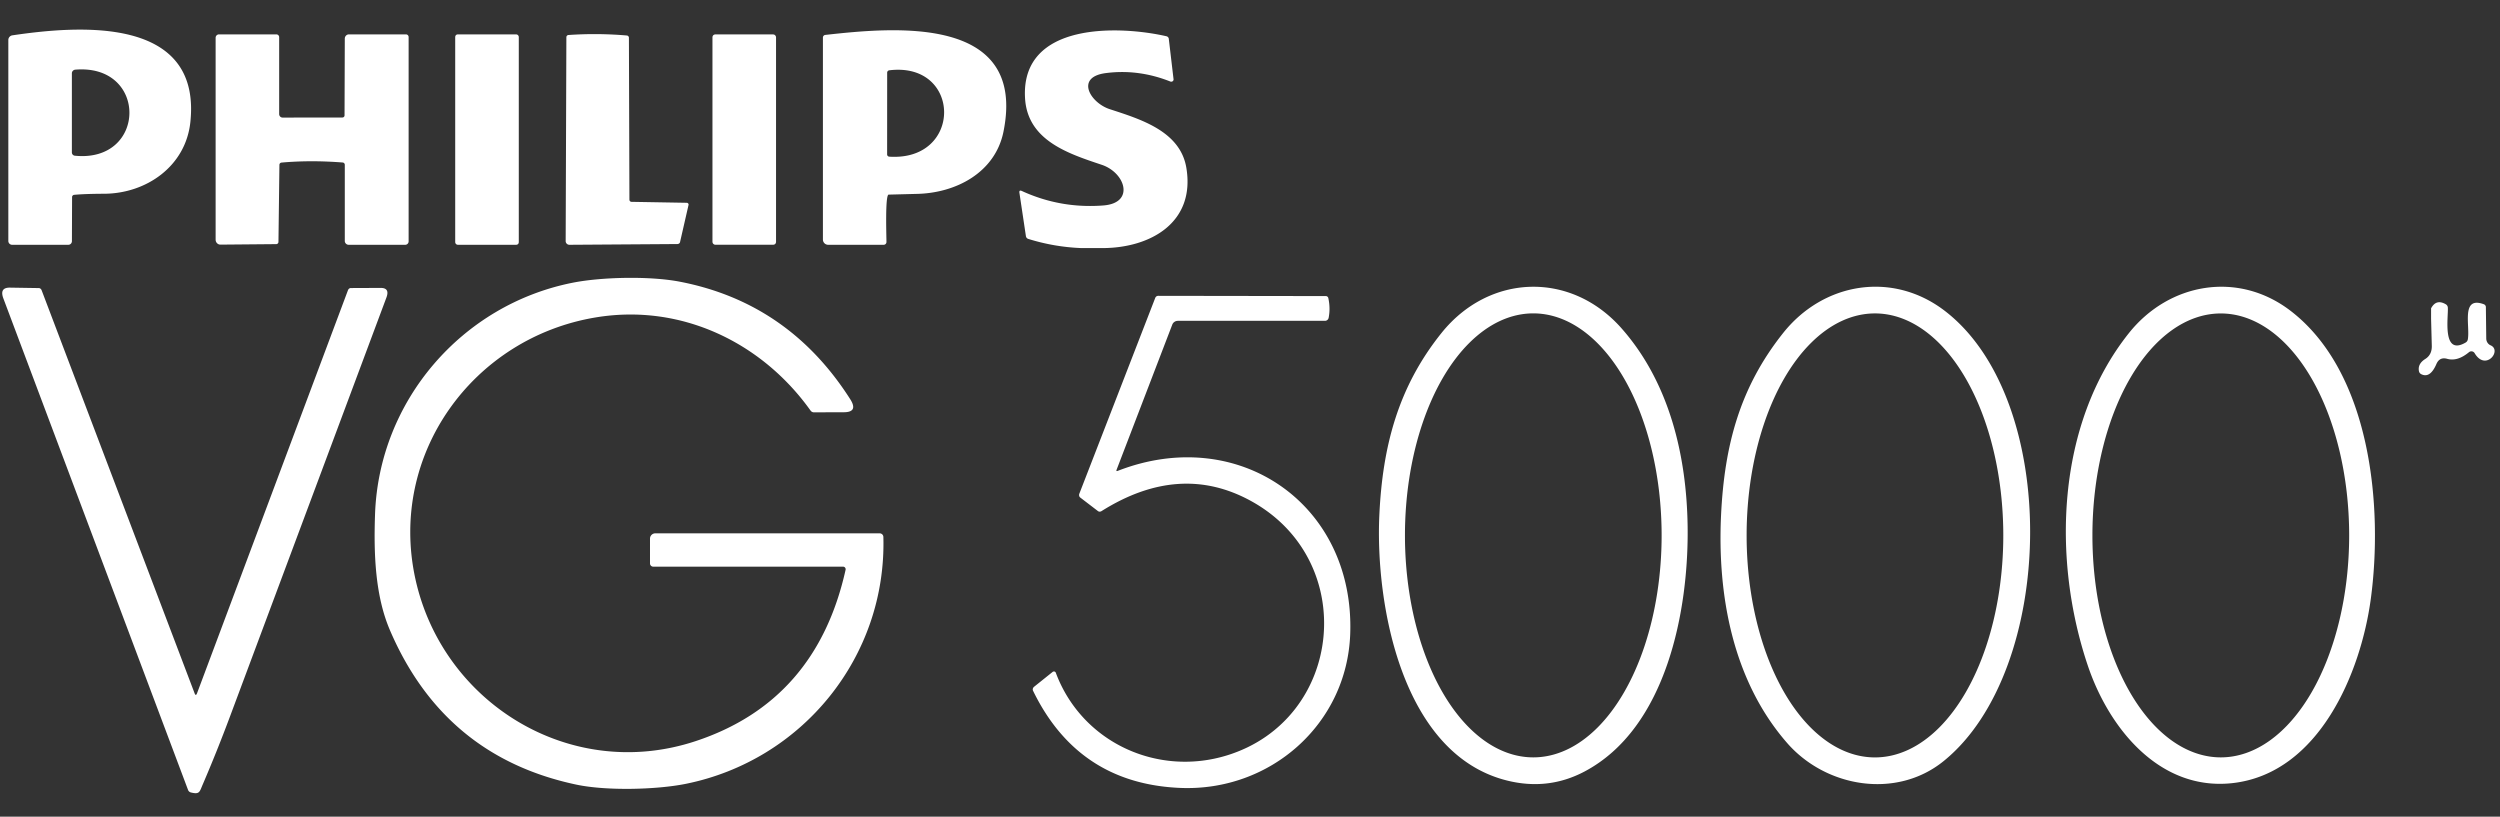 <?xml version="1.0" encoding="UTF-8" standalone="no"?>
<!DOCTYPE svg PUBLIC "-//W3C//DTD SVG 1.1//EN" "http://www.w3.org/Graphics/SVG/1.1/DTD/svg11.dtd">
<svg xmlns="http://www.w3.org/2000/svg" version="1.1" viewBox="0 0 600 196">
<rect x="0" y="0" width="600" height="196" fill="#333333" stroke="none"/>
<path fill="#ffffff" d="
  M 17.30 47.30
  L 17.26 57.89
  A 0.87 0.86 -89.7 0 1 16.40 58.75
  L 2.91 58.75
  A 0.91 0.91 -2.4 0 1 2.00 57.84
  L 2.00 9.60
  A 1.13 1.13 -4.1 0 1 2.97 8.48
  C 18.60 6.17 48.38 3.66 45.69 29.27
  C 44.58 39.92 35.09 46.46 25.00 46.50
  Q 20.30 46.52 17.80 46.76
  A 0.56 0.54 -2.9 0 0 17.30 47.30
  Z
  M 17.96 37.37
  C 35.27 39.12 35.55 15.26 18.06 16.72
  A 0.89 0.88 -2.5 0 0 17.25 17.60
  L 17.25 36.58
  A 0.79 0.79 -87.2 0 0 17.96 37.37
  Z"
/>
<path fill="#ffffff" d="
  M 219.75 46.54
  L 213.25 46.71
  C 212.41 46.93 212.75 56.75 212.75 58.08
  A 0.67 0.67 -90.0 0 1 212.08 58.75
  L 198.76 58.75
  A 1.26 1.26 -88.2 0 1 197.50 57.49
  L 197.50 9.02
  A 0.64 0.64 87.0 0 1 198.07 8.38
  C 214.51 6.55 246.53 3.47 240.83 31.62
  C 238.85 41.40 229.41 46.43 219.75 46.54
  Z
  M 213.44 37.60
  C 231.14 38.74 230.80 14.77 213.44 16.87
  A 0.59 0.57 -3.4 0 0 212.92 17.44
  L 212.91 37.07
  A 0.57 0.53 2.3 0 0 213.44 37.60
  Z"
/>
<path fill="#ffffff" d="
  M 264.75 59.54
  L 259.50 59.54
  Q 252.99 59.28 246.79 57.34
  A 0.82 0.81 4.1 0 1 246.22 56.69
  L 244.66 46.27
  Q 244.55 45.52 245.25 45.84
  Q 254.53 50.10 264.81 49.31
  C 272.40 48.73 270.12 41.47 264.44 39.56
  C 256.42 36.87 246.60 33.74 246.01 23.56
  C 244.94 5.16 268.79 6.14 279.94 8.70
  A 0.73 0.69 3.6 0 1 280.51 9.31
  L 281.65 19.01
  A 0.56 0.54 7.6 0 1 280.89 19.57
  Q 273.23 16.53 265.42 17.54
  C 257.96 18.49 261.66 24.66 266.31 26.19
  C 273.60 28.58 283.24 31.42 284.72 40.25
  C 286.93 53.41 276.12 59.47 264.75 59.54
  Z"
/>
<path fill="#ffffff" d="
  M 67.06 39.56
  L 66.83 58.07
  A 0.54 0.53 -0.0 0 1 66.30 58.59
  L 52.91 58.71
  A 1.18 1.15 89.8 0 1 51.75 57.53
  L 51.75 9.06
  A 0.81 0.81 -3.4 0 1 52.56 8.25
  L 66.33 8.25
  A 0.67 0.67 5.8 0 1 67.00 8.92
  L 67.00 27.38
  A 0.84 0.82 90.0 0 0 67.82 28.22
  L 82.18 28.20
  A 0.51 0.51 89.6 0 0 82.69 27.69
  L 82.75 9.27
  A 1.02 1.00 -90.0 0 1 83.75 8.25
  L 97.43 8.25
  A 0.64 0.64 -89.8 0 1 98.07 8.89
  L 98.07 57.93
  A 0.82 0.81 -90.0 0 1 97.26 58.75
  L 83.68 58.75
  A 0.93 0.93 0.6 0 1 82.75 57.82
  L 82.75 39.55
  A 0.55 0.55 2.2 0 0 82.24 39.00
  Q 74.52 38.40 67.57 39.02
  A 0.55 0.55 -1.7 0 0 67.06 39.56
  Z"
/>
<rect fill="#ffffff" x="109.25" y="8.25" width="15.26" height="50.50" rx="0.60"/>
<path fill="#ffffff" d="
  M 151.56 48.44
  L 164.81 48.67
  A 0.45 0.42 6.3 0 1 165.25 49.18
  L 163.21 58.10
  A 0.67 0.59 5.3 0 1 162.57 58.57
  L 136.66 58.75
  A 0.89 0.89 0.0 0 1 135.76 57.85
  L 135.93 8.93
  A 0.55 0.53 -2.3 0 1 136.44 8.40
  Q 143.45 7.92 150.44 8.52
  A 0.54 0.54 2.3 0 1 150.94 9.06
  L 151.06 47.93
  A 0.51 0.51 0.6 0 0 151.56 48.44
  Z"
/>
<rect fill="#ffffff" x="170.99" y="8.26" width="15.26" height="50.48" rx="0.66"/>
<path fill="#ffffff" d="
  M 202.94 136.76
  A 0.62 0.62 6.3 0 0 202.33 136.00
  L 156.78 136.00
  A 0.78 0.78 0.0 0 1 156.00 135.22
  L 156.00 129.27
  A 1.27 1.27 0.0 0 1 157.27 128.00
  L 211.12 128.00
  A 0.89 0.88 -0.7 0 1 212.01 128.86
  C 212.80 157.59 192.61 182.46 164.60 188.12
  C 157.67 189.52 145.61 189.86 138.28 188.30
  Q 106.56 181.57 93.56 151.19
  C 90.11 143.11 89.66 133.27 90.01 123.41
  C 90.96 96.14 110.91 73.06 137.56 67.83
  C 144.40 66.49 155.88 66.21 163.12 67.60
  Q 189.30 72.65 204.06 95.82
  Q 206.03 98.93 202.51 98.94
  L 195.32 98.96
  A 1.05 0.89 69.0 0 1 194.52 98.52
  C 182.87 82.20 163.48 72.77 142.97 76.18
  C 113.50 81.08 93.18 109.08 99.68 138.88
  C 106.18 168.72 136.90 187.79 166.92 177.88
  Q 195.91 168.31 202.94 136.76
  Z"
/>
<path fill="#ffffff" d="
  M 46.70 166.38
  Q 46.99 167.16 47.29 166.38
  L 83.51 69.66
  A 0.82 0.67 -77.7 0 1 84.18 69.13
  L 91.35 69.10
  Q 93.61 69.09 92.74 71.41
  Q 73.75 122.27 55.19 171.98
  Q 52.13 180.18 48.68 188.22
  C 47.88 190.06 47.94 190.72 45.81 190.19
  A 0.98 0.96 86.4 0 1 45.13 189.58
  L 0.81 71.63
  Q -0.18 68.99 2.41 69.03
  L 9.32 69.14
  A 0.80 0.70 79.0 0 1 9.99 69.66
  L 46.70 166.38
  Z"
/>
<path fill="#ffffff" d="
  M 345.94 79.94
  C 357.36 65.68 376.96 64.96 389.18 78.81
  C 400.67 91.83 404.79 109.37 405.03 126.30
  C 405.32 146.28 400.08 174.74 380.24 185.19
  Q 371.52 189.78 361.70 187.33
  C 336.36 181.03 330.07 144.90 331.04 123.71
  C 331.80 107.08 335.57 92.88 345.94 79.94
  Z
  M 367.99 181.77
  A 53.28 30.80 90.0 0 0 398.79 128.49
  A 53.28 30.80 90.0 0 0 367.99 75.21
  A 53.28 30.80 90.0 0 0 337.19 128.49
  A 53.28 30.80 90.0 0 0 367.99 181.77
  Z"
/>
<path fill="#ffffff" d="
  M 427.94 79.94
  C 437.56 67.82 454.11 64.96 466.69 74.56
  C 494.71 95.97 493.52 160.83 466.44 182.69
  C 455.06 191.87 438.21 188.97 428.92 178.33
  C 415.88 163.40 412.15 142.92 413.05 123.71
  C 413.85 106.92 417.54 93.02 427.94 79.94
  Z
  M 449.99 181.78
  A 53.28 30.80 90.0 0 0 480.79 128.5
  A 53.28 30.80 90.0 0 0 449.99 75.22
  A 53.28 30.80 90.0 0 0 419.19 128.5
  A 53.28 30.80 90.0 0 0 449.99 181.78
  Z"
/>
<path fill="#ffffff" d="
  M 510.94 79.94
  C 520.56 67.88 537.09 64.93 549.69 74.56
  C 569.09 89.40 571.96 121.75 568.99 143.75
  C 566.61 161.42 556.59 185.57 535.87 187.94
  C 518.45 189.93 506.25 174.97 501.13 159.91
  C 492.44 134.30 493.49 101.81 510.94 79.94
  Z
  M 532.99 181.77
  A 53.27 30.81 90.0 0 0 563.8 128.5
  A 53.27 30.81 90.0 0 0 532.99 75.23
  A 53.27 30.81 90.0 0 0 502.18 128.5
  A 53.27 30.81 90.0 0 0 532.99 181.77
  Z"
/>
<path fill="#ffffff" d="
  M 268.28 113.00
  C 297.26 101.73 325.20 121.04 324.05 152.20
  C 323.26 173.78 304.89 190.01 283.25 189.10
  Q 258.77 188.07 247.93 165.78
  A 0.85 0.74 -33.4 0 1 248.20 164.81
  L 252.62 161.27
  A 0.50 0.47 -30.1 0 1 253.39 161.45
  C 259.60 178.13 277.72 186.48 294.51 181.28
  C 322.47 172.62 326.31 134.51 300.19 120.21
  Q 283.13 110.87 264.36 122.67
  A 0.78 0.70 -41.3 0 1 263.51 122.66
  L 259.26 119.41
  A 0.84 0.75 -61.7 0 1 259.04 118.49
  L 277.26 71.49
  A 0.77 0.76 -79.3 0 1 277.97 71.00
  L 318.20 71.06
  A 0.61 0.61 84.2 0 1 318.80 71.55
  Q 319.33 74.02 318.87 76.29
  A 0.90 0.89 -84.0 0 1 318.00 77.00
  L 282.69 77.00
  A 1.45 1.41 10.3 0 0 281.35 77.90
  L 267.99 112.72
  Q 267.80 113.19 268.28 113.00
  Z"
/>
<path fill="#ffffff" d="
  M 583.46 76.50
  L 583.46 74.00
  Q 584.70 71.67 587.01 73.04
  A 1.01 0.94 -78.4 0 1 587.48 73.82
  C 587.64 76.03 586.00 85.57 591.77 82.20
  A 1.12 1.06 80.7 0 0 592.28 81.45
  C 592.86 78.19 590.57 71.00 596.10 73.01
  A 0.77 0.72 10.0 0 1 596.61 73.69
  L 596.70 81.23
  A 1.84 1.70 -79.5 0 0 597.73 82.87
  C 600.57 84.09 596.55 89.20 593.91 84.76
  A 0.91 0.90 -35.2 0 0 592.55 84.53
  Q 589.80 86.81 587.33 86.12
  Q 585.50 85.61 584.74 87.36
  Q 583.23 90.87 581.11 89.81
  A 1.02 1.02 7.0 0 1 580.55 89.09
  Q 580.20 87.33 582.07 86.15
  Q 583.69 85.13 583.63 82.98
  L 583.46 76.50
  Z"
/>
</svg>
